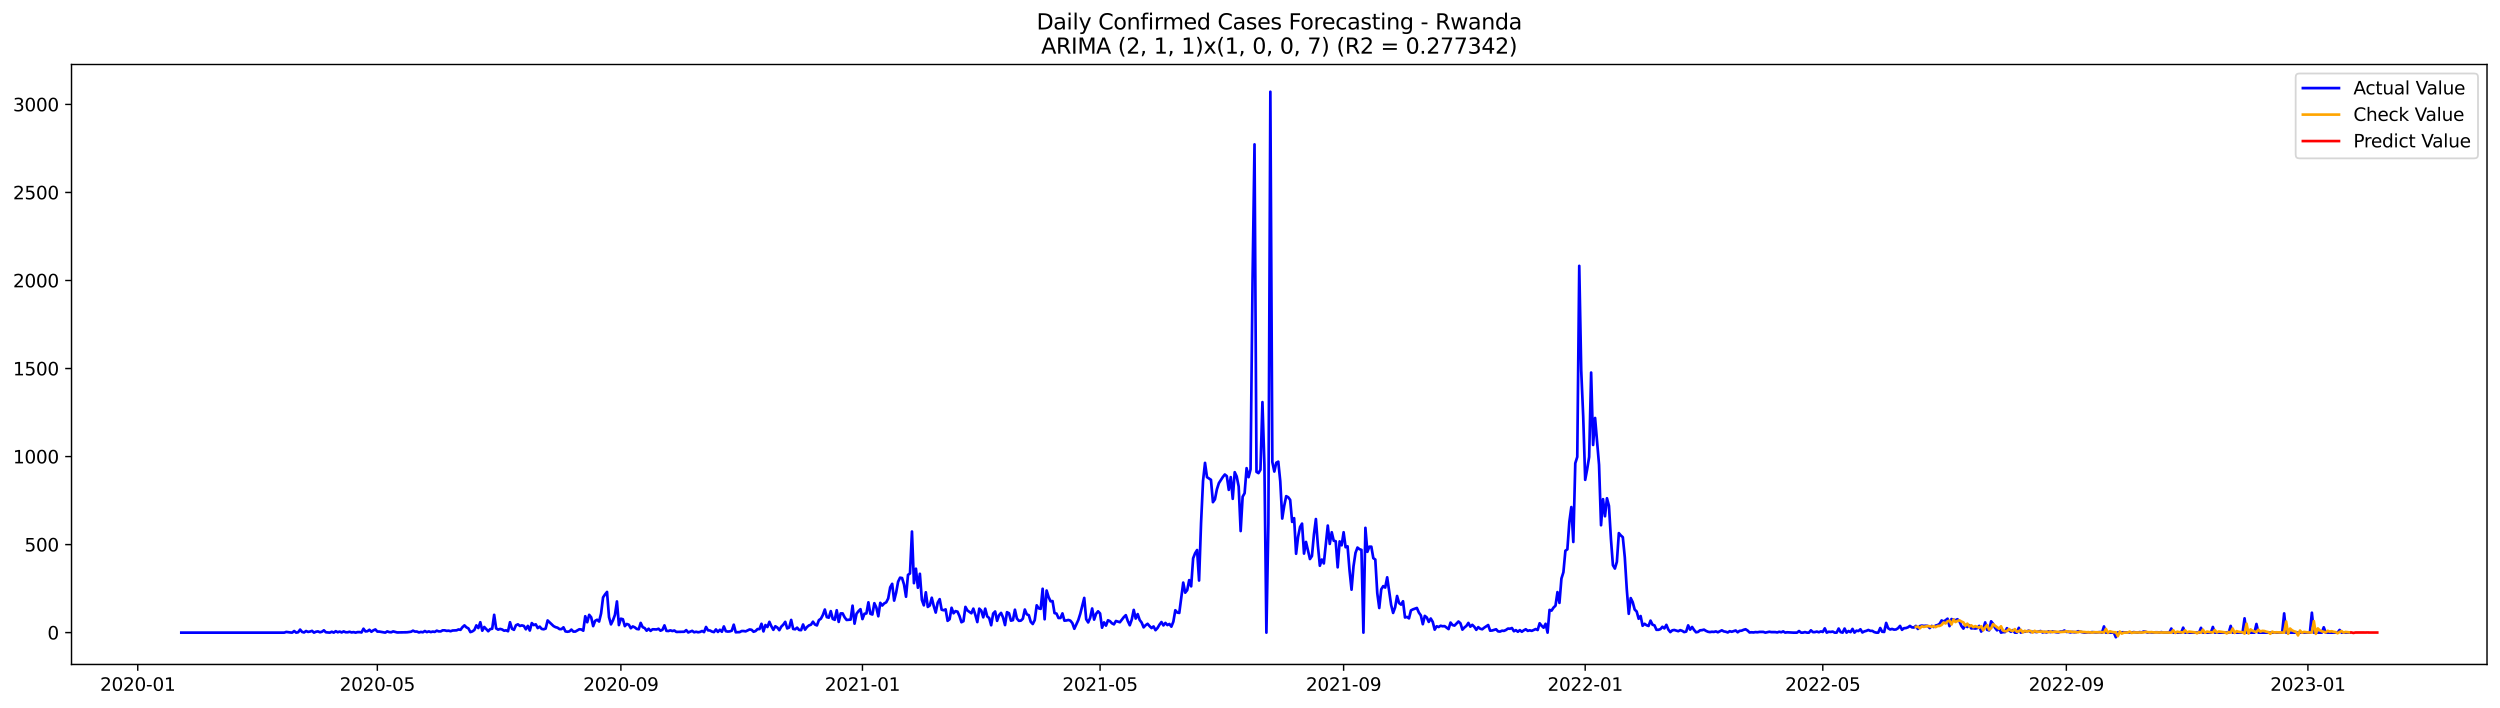 <?xml version="1.0" encoding="utf-8" standalone="no"?>
<!DOCTYPE svg PUBLIC "-//W3C//DTD SVG 1.1//EN"
  "http://www.w3.org/Graphics/SVG/1.1/DTD/svg11.dtd">
<svg xmlns:xlink="http://www.w3.org/1999/xlink" width="1386.05pt" height="392.274pt" viewBox="0 0 1386.05 392.274" xmlns="http://www.w3.org/2000/svg" version="1.1">
 <defs>
  <style type="text/css">*{stroke-linejoin: round; stroke-linecap: butt}</style>
 </defs>
 <g id="figure_1">
  <g id="patch_1">
   <path d="M 0 392.274 
L 1386.05 392.274 
L 1386.05 0 
L 0 0 
z
" style="fill: #ffffff"/>
  </g>
  <g id="axes_1">
   <g id="patch_2">
    <path d="M 39.65 368.396 
L 1378.85 368.396 
L 1378.85 35.755 
L 39.65 35.755 
z
" style="fill: #ffffff"/>
   </g>
   <g id="matplotlib.axis_1">
    <g id="xtick_1">
     <g id="line2d_1">
      <defs>
       <path id="m4ec11575c4" d="M 0 0 
L 0 3.5 
" style="stroke: #000000; stroke-width: 0.8"/>
      </defs>
      <g>
       <use xlink:href="#m4ec11575c4" x="76.371" y="368.396" style="stroke: #000000; stroke-width: 0.8"/>
      </g>
     </g>
     <g id="text_1">
      <!-- 2020-01 -->
      <g transform="translate(55.48 382.994)scale(0.1 -0.1)">
       <defs>
        <path id="DejaVuSans-32" d="M 1228 531 
L 3431 531 
L 3431 0 
L 469 0 
L 469 531 
Q 828 903 1448 1529 
Q 2069 2156 2228 2338 
Q 2531 2678 2651 2914 
Q 2772 3150 2772 3378 
Q 2772 3750 2511 3984 
Q 2250 4219 1831 4219 
Q 1534 4219 1204 4116 
Q 875 4013 500 3803 
L 500 4441 
Q 881 4594 1212 4672 
Q 1544 4750 1819 4750 
Q 2544 4750 2975 4387 
Q 3406 4025 3406 3419 
Q 3406 3131 3298 2873 
Q 3191 2616 2906 2266 
Q 2828 2175 2409 1742 
Q 1991 1309 1228 531 
z
" transform="scale(0.016)"/>
        <path id="DejaVuSans-30" d="M 2034 4250 
Q 1547 4250 1301 3770 
Q 1056 3291 1056 2328 
Q 1056 1369 1301 889 
Q 1547 409 2034 409 
Q 2525 409 2770 889 
Q 3016 1369 3016 2328 
Q 3016 3291 2770 3770 
Q 2525 4250 2034 4250 
z
M 2034 4750 
Q 2819 4750 3233 4129 
Q 3647 3509 3647 2328 
Q 3647 1150 3233 529 
Q 2819 -91 2034 -91 
Q 1250 -91 836 529 
Q 422 1150 422 2328 
Q 422 3509 836 4129 
Q 1250 4750 2034 4750 
z
" transform="scale(0.016)"/>
        <path id="DejaVuSans-2d" d="M 313 2009 
L 1997 2009 
L 1997 1497 
L 313 1497 
L 313 2009 
z
" transform="scale(0.016)"/>
        <path id="DejaVuSans-31" d="M 794 531 
L 1825 531 
L 1825 4091 
L 703 3866 
L 703 4441 
L 1819 4666 
L 2450 4666 
L 2450 531 
L 3481 531 
L 3481 0 
L 794 0 
L 794 531 
z
" transform="scale(0.016)"/>
       </defs>
       <use xlink:href="#DejaVuSans-32"/>
       <use xlink:href="#DejaVuSans-30" x="63.623"/>
       <use xlink:href="#DejaVuSans-32" x="127.246"/>
       <use xlink:href="#DejaVuSans-30" x="190.869"/>
       <use xlink:href="#DejaVuSans-2d" x="254.492"/>
       <use xlink:href="#DejaVuSans-30" x="290.576"/>
       <use xlink:href="#DejaVuSans-31" x="354.199"/>
      </g>
     </g>
    </g>
    <g id="xtick_2">
     <g id="line2d_2">
      <g>
       <use xlink:href="#m4ec11575c4" x="209.204" y="368.396" style="stroke: #000000; stroke-width: 0.8"/>
      </g>
     </g>
     <g id="text_2">
      <!-- 2020-05 -->
      <g transform="translate(188.313 382.994)scale(0.1 -0.1)">
       <defs>
        <path id="DejaVuSans-35" d="M 691 4666 
L 3169 4666 
L 3169 4134 
L 1269 4134 
L 1269 2991 
Q 1406 3038 1543 3061 
Q 1681 3084 1819 3084 
Q 2600 3084 3056 2656 
Q 3513 2228 3513 1497 
Q 3513 744 3044 326 
Q 2575 -91 1722 -91 
Q 1428 -91 1123 -41 
Q 819 9 494 109 
L 494 744 
Q 775 591 1075 516 
Q 1375 441 1709 441 
Q 2250 441 2565 725 
Q 2881 1009 2881 1497 
Q 2881 1984 2565 2268 
Q 2250 2553 1709 2553 
Q 1456 2553 1204 2497 
Q 953 2441 691 2322 
L 691 4666 
z
" transform="scale(0.016)"/>
       </defs>
       <use xlink:href="#DejaVuSans-32"/>
       <use xlink:href="#DejaVuSans-30" x="63.623"/>
       <use xlink:href="#DejaVuSans-32" x="127.246"/>
       <use xlink:href="#DejaVuSans-30" x="190.869"/>
       <use xlink:href="#DejaVuSans-2d" x="254.492"/>
       <use xlink:href="#DejaVuSans-30" x="290.576"/>
       <use xlink:href="#DejaVuSans-35" x="354.199"/>
      </g>
     </g>
    </g>
    <g id="xtick_3">
     <g id="line2d_3">
      <g>
       <use xlink:href="#m4ec11575c4" x="344.233" y="368.396" style="stroke: #000000; stroke-width: 0.8"/>
      </g>
     </g>
     <g id="text_3">
      <!-- 2020-09 -->
      <g transform="translate(323.342 382.994)scale(0.1 -0.1)">
       <defs>
        <path id="DejaVuSans-39" d="M 703 97 
L 703 672 
Q 941 559 1184 500 
Q 1428 441 1663 441 
Q 2288 441 2617 861 
Q 2947 1281 2994 2138 
Q 2813 1869 2534 1725 
Q 2256 1581 1919 1581 
Q 1219 1581 811 2004 
Q 403 2428 403 3163 
Q 403 3881 828 4315 
Q 1253 4750 1959 4750 
Q 2769 4750 3195 4129 
Q 3622 3509 3622 2328 
Q 3622 1225 3098 567 
Q 2575 -91 1691 -91 
Q 1453 -91 1209 -44 
Q 966 3 703 97 
z
M 1959 2075 
Q 2384 2075 2632 2365 
Q 2881 2656 2881 3163 
Q 2881 3666 2632 3958 
Q 2384 4250 1959 4250 
Q 1534 4250 1286 3958 
Q 1038 3666 1038 3163 
Q 1038 2656 1286 2365 
Q 1534 2075 1959 2075 
z
" transform="scale(0.016)"/>
       </defs>
       <use xlink:href="#DejaVuSans-32"/>
       <use xlink:href="#DejaVuSans-30" x="63.623"/>
       <use xlink:href="#DejaVuSans-32" x="127.246"/>
       <use xlink:href="#DejaVuSans-30" x="190.869"/>
       <use xlink:href="#DejaVuSans-2d" x="254.492"/>
       <use xlink:href="#DejaVuSans-30" x="290.576"/>
       <use xlink:href="#DejaVuSans-39" x="354.199"/>
      </g>
     </g>
    </g>
    <g id="xtick_4">
     <g id="line2d_4">
      <g>
       <use xlink:href="#m4ec11575c4" x="478.164" y="368.396" style="stroke: #000000; stroke-width: 0.8"/>
      </g>
     </g>
     <g id="text_4">
      <!-- 2021-01 -->
      <g transform="translate(457.273 382.994)scale(0.1 -0.1)">
       <use xlink:href="#DejaVuSans-32"/>
       <use xlink:href="#DejaVuSans-30" x="63.623"/>
       <use xlink:href="#DejaVuSans-32" x="127.246"/>
       <use xlink:href="#DejaVuSans-31" x="190.869"/>
       <use xlink:href="#DejaVuSans-2d" x="254.492"/>
       <use xlink:href="#DejaVuSans-30" x="290.576"/>
       <use xlink:href="#DejaVuSans-31" x="354.199"/>
      </g>
     </g>
    </g>
    <g id="xtick_5">
     <g id="line2d_5">
      <g>
       <use xlink:href="#m4ec11575c4" x="609.9" y="368.396" style="stroke: #000000; stroke-width: 0.8"/>
      </g>
     </g>
     <g id="text_5">
      <!-- 2021-05 -->
      <g transform="translate(589.008 382.994)scale(0.1 -0.1)">
       <use xlink:href="#DejaVuSans-32"/>
       <use xlink:href="#DejaVuSans-30" x="63.623"/>
       <use xlink:href="#DejaVuSans-32" x="127.246"/>
       <use xlink:href="#DejaVuSans-31" x="190.869"/>
       <use xlink:href="#DejaVuSans-2d" x="254.492"/>
       <use xlink:href="#DejaVuSans-30" x="290.576"/>
       <use xlink:href="#DejaVuSans-35" x="354.199"/>
      </g>
     </g>
    </g>
    <g id="xtick_6">
     <g id="line2d_6">
      <g>
       <use xlink:href="#m4ec11575c4" x="744.928" y="368.396" style="stroke: #000000; stroke-width: 0.8"/>
      </g>
     </g>
     <g id="text_6">
      <!-- 2021-09 -->
      <g transform="translate(724.037 382.994)scale(0.1 -0.1)">
       <use xlink:href="#DejaVuSans-32"/>
       <use xlink:href="#DejaVuSans-30" x="63.623"/>
       <use xlink:href="#DejaVuSans-32" x="127.246"/>
       <use xlink:href="#DejaVuSans-31" x="190.869"/>
       <use xlink:href="#DejaVuSans-2d" x="254.492"/>
       <use xlink:href="#DejaVuSans-30" x="290.576"/>
       <use xlink:href="#DejaVuSans-39" x="354.199"/>
      </g>
     </g>
    </g>
    <g id="xtick_7">
     <g id="line2d_7">
      <g>
       <use xlink:href="#m4ec11575c4" x="878.859" y="368.396" style="stroke: #000000; stroke-width: 0.8"/>
      </g>
     </g>
     <g id="text_7">
      <!-- 2022-01 -->
      <g transform="translate(857.968 382.994)scale(0.1 -0.1)">
       <use xlink:href="#DejaVuSans-32"/>
       <use xlink:href="#DejaVuSans-30" x="63.623"/>
       <use xlink:href="#DejaVuSans-32" x="127.246"/>
       <use xlink:href="#DejaVuSans-32" x="190.869"/>
       <use xlink:href="#DejaVuSans-2d" x="254.492"/>
       <use xlink:href="#DejaVuSans-30" x="290.576"/>
       <use xlink:href="#DejaVuSans-31" x="354.199"/>
      </g>
     </g>
    </g>
    <g id="xtick_8">
     <g id="line2d_8">
      <g>
       <use xlink:href="#m4ec11575c4" x="1010.595" y="368.396" style="stroke: #000000; stroke-width: 0.8"/>
      </g>
     </g>
     <g id="text_8">
      <!-- 2022-05 -->
      <g transform="translate(989.703 382.994)scale(0.1 -0.1)">
       <use xlink:href="#DejaVuSans-32"/>
       <use xlink:href="#DejaVuSans-30" x="63.623"/>
       <use xlink:href="#DejaVuSans-32" x="127.246"/>
       <use xlink:href="#DejaVuSans-32" x="190.869"/>
       <use xlink:href="#DejaVuSans-2d" x="254.492"/>
       <use xlink:href="#DejaVuSans-30" x="290.576"/>
       <use xlink:href="#DejaVuSans-35" x="354.199"/>
      </g>
     </g>
    </g>
    <g id="xtick_9">
     <g id="line2d_9">
      <g>
       <use xlink:href="#m4ec11575c4" x="1145.623" y="368.396" style="stroke: #000000; stroke-width: 0.8"/>
      </g>
     </g>
     <g id="text_9">
      <!-- 2022-09 -->
      <g transform="translate(1124.732 382.994)scale(0.1 -0.1)">
       <use xlink:href="#DejaVuSans-32"/>
       <use xlink:href="#DejaVuSans-30" x="63.623"/>
       <use xlink:href="#DejaVuSans-32" x="127.246"/>
       <use xlink:href="#DejaVuSans-32" x="190.869"/>
       <use xlink:href="#DejaVuSans-2d" x="254.492"/>
       <use xlink:href="#DejaVuSans-30" x="290.576"/>
       <use xlink:href="#DejaVuSans-39" x="354.199"/>
      </g>
     </g>
    </g>
    <g id="xtick_10">
     <g id="line2d_10">
      <g>
       <use xlink:href="#m4ec11575c4" x="1279.554" y="368.396" style="stroke: #000000; stroke-width: 0.8"/>
      </g>
     </g>
     <g id="text_10">
      <!-- 2023-01 -->
      <g transform="translate(1258.663 382.994)scale(0.1 -0.1)">
       <defs>
        <path id="DejaVuSans-33" d="M 2597 2516 
Q 3050 2419 3304 2112 
Q 3559 1806 3559 1356 
Q 3559 666 3084 287 
Q 2609 -91 1734 -91 
Q 1441 -91 1130 -33 
Q 819 25 488 141 
L 488 750 
Q 750 597 1062 519 
Q 1375 441 1716 441 
Q 2309 441 2620 675 
Q 2931 909 2931 1356 
Q 2931 1769 2642 2001 
Q 2353 2234 1838 2234 
L 1294 2234 
L 1294 2753 
L 1863 2753 
Q 2328 2753 2575 2939 
Q 2822 3125 2822 3475 
Q 2822 3834 2567 4026 
Q 2313 4219 1838 4219 
Q 1578 4219 1281 4162 
Q 984 4106 628 3988 
L 628 4550 
Q 988 4650 1302 4700 
Q 1616 4750 1894 4750 
Q 2613 4750 3031 4423 
Q 3450 4097 3450 3541 
Q 3450 3153 3228 2886 
Q 3006 2619 2597 2516 
z
" transform="scale(0.016)"/>
       </defs>
       <use xlink:href="#DejaVuSans-32"/>
       <use xlink:href="#DejaVuSans-30" x="63.623"/>
       <use xlink:href="#DejaVuSans-32" x="127.246"/>
       <use xlink:href="#DejaVuSans-33" x="190.869"/>
       <use xlink:href="#DejaVuSans-2d" x="254.492"/>
       <use xlink:href="#DejaVuSans-30" x="290.576"/>
       <use xlink:href="#DejaVuSans-31" x="354.199"/>
      </g>
     </g>
    </g>
   </g>
   <g id="matplotlib.axis_2">
    <g id="ytick_1">
     <g id="line2d_11">
      <defs>
       <path id="m6b714b8987" d="M 0 0 
L -3.5 0 
" style="stroke: #000000; stroke-width: 0.8"/>
      </defs>
      <g>
       <use xlink:href="#m6b714b8987" x="39.65" y="350.738" style="stroke: #000000; stroke-width: 0.8"/>
      </g>
     </g>
     <g id="text_11">
      <!-- 0 -->
      <g transform="translate(26.288 354.537)scale(0.1 -0.1)">
       <use xlink:href="#DejaVuSans-30"/>
      </g>
     </g>
    </g>
    <g id="ytick_2">
     <g id="line2d_12">
      <g>
       <use xlink:href="#m6b714b8987" x="39.65" y="301.932" style="stroke: #000000; stroke-width: 0.8"/>
      </g>
     </g>
     <g id="text_12">
      <!-- 500 -->
      <g transform="translate(13.562 305.731)scale(0.1 -0.1)">
       <use xlink:href="#DejaVuSans-35"/>
       <use xlink:href="#DejaVuSans-30" x="63.623"/>
       <use xlink:href="#DejaVuSans-30" x="127.246"/>
      </g>
     </g>
    </g>
    <g id="ytick_3">
     <g id="line2d_13">
      <g>
       <use xlink:href="#m6b714b8987" x="39.65" y="253.126" style="stroke: #000000; stroke-width: 0.8"/>
      </g>
     </g>
     <g id="text_13">
      <!-- 1000 -->
      <g transform="translate(7.2 256.925)scale(0.1 -0.1)">
       <use xlink:href="#DejaVuSans-31"/>
       <use xlink:href="#DejaVuSans-30" x="63.623"/>
       <use xlink:href="#DejaVuSans-30" x="127.246"/>
       <use xlink:href="#DejaVuSans-30" x="190.869"/>
      </g>
     </g>
    </g>
    <g id="ytick_4">
     <g id="line2d_14">
      <g>
       <use xlink:href="#m6b714b8987" x="39.65" y="204.321" style="stroke: #000000; stroke-width: 0.8"/>
      </g>
     </g>
     <g id="text_14">
      <!-- 1500 -->
      <g transform="translate(7.2 208.12)scale(0.1 -0.1)">
       <use xlink:href="#DejaVuSans-31"/>
       <use xlink:href="#DejaVuSans-35" x="63.623"/>
       <use xlink:href="#DejaVuSans-30" x="127.246"/>
       <use xlink:href="#DejaVuSans-30" x="190.869"/>
      </g>
     </g>
    </g>
    <g id="ytick_5">
     <g id="line2d_15">
      <g>
       <use xlink:href="#m6b714b8987" x="39.65" y="155.515" style="stroke: #000000; stroke-width: 0.8"/>
      </g>
     </g>
     <g id="text_15">
      <!-- 2000 -->
      <g transform="translate(7.2 159.314)scale(0.1 -0.1)">
       <use xlink:href="#DejaVuSans-32"/>
       <use xlink:href="#DejaVuSans-30" x="63.623"/>
       <use xlink:href="#DejaVuSans-30" x="127.246"/>
       <use xlink:href="#DejaVuSans-30" x="190.869"/>
      </g>
     </g>
    </g>
    <g id="ytick_6">
     <g id="line2d_16">
      <g>
       <use xlink:href="#m6b714b8987" x="39.65" y="106.709" style="stroke: #000000; stroke-width: 0.8"/>
      </g>
     </g>
     <g id="text_16">
      <!-- 2500 -->
      <g transform="translate(7.2 110.508)scale(0.1 -0.1)">
       <use xlink:href="#DejaVuSans-32"/>
       <use xlink:href="#DejaVuSans-35" x="63.623"/>
       <use xlink:href="#DejaVuSans-30" x="127.246"/>
       <use xlink:href="#DejaVuSans-30" x="190.869"/>
      </g>
     </g>
    </g>
    <g id="ytick_7">
     <g id="line2d_17">
      <g>
       <use xlink:href="#m6b714b8987" x="39.65" y="57.904" style="stroke: #000000; stroke-width: 0.8"/>
      </g>
     </g>
     <g id="text_17">
      <!-- 3000 -->
      <g transform="translate(7.2 61.703)scale(0.1 -0.1)">
       <use xlink:href="#DejaVuSans-33"/>
       <use xlink:href="#DejaVuSans-30" x="63.623"/>
       <use xlink:href="#DejaVuSans-30" x="127.246"/>
       <use xlink:href="#DejaVuSans-30" x="190.869"/>
      </g>
     </g>
    </g>
   </g>
   <g id="line2d_18">
    <path d="M 100.523 350.738 
L 157.608 350.738 
L 158.706 350.347 
L 160.901 350.64 
L 161.999 350.738 
L 163.097 349.859 
L 164.195 350.738 
L 165.293 350.542 
L 166.39 349.078 
L 167.488 350.347 
L 168.586 350.64 
L 169.684 349.859 
L 170.782 350.347 
L 171.879 350.152 
L 172.977 349.761 
L 174.075 350.738 
L 175.173 350.25 
L 176.271 350.054 
L 177.368 350.542 
L 178.466 350.25 
L 179.564 349.469 
L 180.662 350.542 
L 182.857 350.738 
L 183.955 350.25 
L 185.053 350.738 
L 186.151 349.957 
L 187.249 350.542 
L 188.346 350.152 
L 189.444 350.64 
L 190.542 350.054 
L 191.64 350.542 
L 192.737 350.542 
L 193.835 350.25 
L 194.933 350.64 
L 196.031 350.445 
L 197.129 350.738 
L 198.226 350.445 
L 199.324 350.445 
L 200.422 350.64 
L 201.52 348.59 
L 202.618 350.054 
L 203.715 349.957 
L 204.813 349.176 
L 205.911 350.25 
L 207.009 349.469 
L 208.107 348.981 
L 209.204 350.152 
L 210.302 350.152 
L 213.596 350.738 
L 214.693 350.054 
L 215.791 350.445 
L 216.889 350.542 
L 217.987 350.054 
L 220.182 350.64 
L 225.671 350.542 
L 227.867 350.25 
L 228.965 349.664 
L 230.063 350.152 
L 231.16 350.152 
L 232.258 350.64 
L 233.356 350.347 
L 234.454 350.542 
L 235.552 349.859 
L 236.649 350.445 
L 237.747 350.054 
L 238.845 350.445 
L 239.943 350.152 
L 241.04 350.347 
L 242.138 349.664 
L 243.236 350.054 
L 244.334 350.054 
L 245.432 349.469 
L 246.529 349.469 
L 247.627 349.761 
L 248.725 349.664 
L 249.823 349.957 
L 250.921 349.566 
L 253.116 349.469 
L 254.214 348.981 
L 255.312 349.176 
L 256.41 347.712 
L 257.507 346.736 
L 258.605 347.809 
L 259.703 348.395 
L 260.801 350.445 
L 261.899 350.054 
L 262.996 349.273 
L 264.094 346.736 
L 265.192 348.2 
L 266.29 344.979 
L 267.388 349.664 
L 268.485 347.614 
L 270.681 349.957 
L 271.779 348.785 
L 272.877 348.59 
L 273.974 340.879 
L 275.072 348.395 
L 276.17 349.078 
L 277.268 348.688 
L 278.366 348.981 
L 279.463 349.664 
L 280.561 349.469 
L 281.659 349.957 
L 282.757 344.979 
L 283.854 348.59 
L 284.952 349.176 
L 286.05 346.638 
L 287.148 346.15 
L 288.246 347.028 
L 289.343 346.736 
L 290.441 347.028 
L 291.539 348.883 
L 292.637 347.028 
L 293.735 349.566 
L 294.832 345.467 
L 295.93 346.54 
L 297.028 346.15 
L 298.126 348.2 
L 299.224 347.419 
L 300.321 348.688 
L 301.419 348.883 
L 302.517 348.493 
L 303.615 344.002 
L 306.908 347.126 
L 308.006 347.712 
L 309.104 348.004 
L 310.202 348.785 
L 311.299 348.785 
L 312.397 347.809 
L 313.495 350.054 
L 314.593 350.25 
L 315.691 350.054 
L 316.788 349.078 
L 317.886 350.152 
L 318.984 350.152 
L 321.18 348.883 
L 322.277 348.981 
L 323.375 349.664 
L 324.473 341.66 
L 325.571 344.979 
L 326.668 340.879 
L 327.766 342.245 
L 328.864 347.126 
L 329.962 344.198 
L 331.06 343.612 
L 332.157 344.588 
L 333.255 340.098 
L 334.353 331.215 
L 335.451 329.556 
L 336.549 328.189 
L 337.646 342.148 
L 338.744 346.15 
L 339.842 343.905 
L 340.94 340.879 
L 342.038 333.46 
L 343.135 346.54 
L 344.233 343.026 
L 345.331 343.319 
L 346.429 347.126 
L 347.527 345.955 
L 348.624 346.345 
L 349.722 348.297 
L 350.82 347.321 
L 351.918 347.809 
L 353.016 348.688 
L 354.113 348.883 
L 355.211 345.369 
L 356.309 347.712 
L 357.407 348.2 
L 358.505 349.664 
L 359.602 348.59 
L 360.7 349.761 
L 361.798 348.883 
L 363.994 348.981 
L 365.091 348.59 
L 366.189 349.664 
L 367.287 349.176 
L 368.385 346.736 
L 369.482 349.761 
L 370.58 349.859 
L 371.678 349.469 
L 372.776 349.859 
L 373.874 349.566 
L 374.971 350.347 
L 379.363 350.25 
L 380.46 349.371 
L 381.558 350.64 
L 383.754 349.761 
L 384.852 350.542 
L 385.949 350.25 
L 387.047 350.542 
L 388.145 350.347 
L 389.243 349.859 
L 390.341 350.445 
L 391.438 347.614 
L 392.536 349.469 
L 393.634 349.566 
L 394.732 350.152 
L 395.83 350.445 
L 396.927 348.981 
L 398.025 350.347 
L 399.123 349.176 
L 400.221 350.25 
L 401.319 347.321 
L 402.416 349.957 
L 403.514 350.152 
L 404.612 350.054 
L 405.71 349.664 
L 406.808 346.345 
L 407.905 350.542 
L 410.101 350.445 
L 411.199 349.859 
L 412.296 349.859 
L 413.394 350.054 
L 415.59 348.981 
L 416.688 349.176 
L 417.785 350.25 
L 418.883 349.859 
L 419.981 348.785 
L 421.079 348.785 
L 422.177 345.857 
L 423.274 350.054 
L 424.372 346.54 
L 425.47 347.614 
L 426.568 344.783 
L 427.666 347.224 
L 428.763 349.176 
L 429.861 347.224 
L 430.959 347.907 
L 432.057 349.371 
L 433.155 347.419 
L 434.252 346.345 
L 435.35 344.783 
L 436.448 348.395 
L 437.546 347.907 
L 438.644 343.71 
L 439.741 348.688 
L 440.839 348.883 
L 441.937 348.004 
L 443.035 349.273 
L 444.133 349.371 
L 445.23 346.247 
L 446.328 349.078 
L 447.426 347.614 
L 448.524 346.736 
L 449.622 346.345 
L 450.719 344.686 
L 451.817 346.247 
L 452.915 346.736 
L 454.013 343.807 
L 455.11 343.026 
L 456.208 340.976 
L 457.306 337.951 
L 458.404 342.148 
L 459.502 342.441 
L 460.599 338.829 
L 461.697 343.124 
L 462.795 343.612 
L 463.893 338.341 
L 464.991 344.783 
L 466.088 340.098 
L 467.186 340.098 
L 468.284 342.245 
L 469.382 343.71 
L 471.577 343.514 
L 472.675 335.803 
L 473.773 345.759 
L 474.871 340.293 
L 475.969 338.829 
L 477.066 337.755 
L 478.164 343.222 
L 479.262 340.293 
L 480.36 340.098 
L 481.458 333.948 
L 482.555 340.293 
L 483.653 340.684 
L 484.751 334.437 
L 485.849 336.779 
L 486.947 341.66 
L 488.044 334.241 
L 489.142 335.705 
L 490.24 334.534 
L 491.338 333.948 
L 492.436 331.801 
L 493.533 325.651 
L 494.631 323.699 
L 495.729 332.972 
L 496.827 328.58 
L 497.924 322.528 
L 499.022 320.283 
L 500.12 320.478 
L 501.218 324.09 
L 502.316 330.825 
L 503.413 318.721 
L 504.511 317.94 
L 505.609 294.709 
L 506.707 323.309 
L 507.805 315.305 
L 508.902 325.847 
L 510 318.135 
L 511.098 332.582 
L 512.196 335.608 
L 513.294 328.385 
L 514.391 336.486 
L 515.489 335.705 
L 516.587 331.411 
L 517.685 335.998 
L 518.783 339.61 
L 519.88 334.144 
L 520.978 332.191 
L 522.076 338.048 
L 523.174 338.341 
L 524.272 337.853 
L 525.369 344.198 
L 526.467 343.319 
L 527.565 336.974 
L 528.663 340 
L 529.761 338.829 
L 530.858 339.122 
L 531.956 341.562 
L 533.054 344.979 
L 534.152 344.393 
L 535.25 336.486 
L 536.347 338.439 
L 538.543 340 
L 539.641 337.462 
L 540.738 340.879 
L 541.836 344.881 
L 542.934 337.462 
L 544.032 338.536 
L 545.13 342.245 
L 546.227 337.462 
L 547.325 341.757 
L 548.423 342.636 
L 549.521 346.638 
L 550.619 340.196 
L 551.716 339.024 
L 552.814 344.198 
L 553.912 341.074 
L 555.01 339.805 
L 556.108 342.343 
L 557.205 346.54 
L 558.303 339.415 
L 559.401 340 
L 560.499 344.1 
L 561.597 343.807 
L 562.694 338.048 
L 563.792 342.929 
L 564.89 344.198 
L 565.988 344.1 
L 567.086 343.026 
L 568.183 337.951 
L 569.281 340.586 
L 570.379 341.074 
L 571.477 344.783 
L 572.575 345.955 
L 573.672 343.807 
L 574.77 335.608 
L 575.868 337.267 
L 576.966 337.56 
L 578.064 326.432 
L 579.161 343.319 
L 580.259 327.408 
L 581.357 331.02 
L 582.455 333.363 
L 583.552 333.265 
L 584.65 339.903 
L 585.748 340.196 
L 586.846 342.636 
L 587.944 342.636 
L 589.041 340.098 
L 590.139 344.1 
L 591.237 344.002 
L 592.335 343.71 
L 593.433 344.1 
L 594.53 345.467 
L 595.628 348.59 
L 597.824 343.807 
L 598.922 340.293 
L 601.117 331.508 
L 602.215 343.319 
L 603.313 345.076 
L 604.411 342.538 
L 605.508 337.365 
L 606.606 343.514 
L 607.704 340.293 
L 608.802 338.927 
L 609.9 340.098 
L 610.997 348.004 
L 612.095 345.076 
L 613.193 346.833 
L 614.291 343.905 
L 615.389 344.393 
L 616.486 345.564 
L 617.584 346.15 
L 618.682 344.295 
L 620.878 344.979 
L 623.073 342.148 
L 624.171 341.074 
L 625.269 344.295 
L 626.366 346.638 
L 627.464 343.514 
L 628.562 338.146 
L 629.66 342.929 
L 630.758 340.488 
L 631.855 343.71 
L 632.953 345.174 
L 634.051 347.809 
L 635.149 346.638 
L 636.247 345.857 
L 637.344 347.126 
L 638.442 348.2 
L 639.54 347.321 
L 640.638 349.371 
L 641.736 348.2 
L 642.833 346.345 
L 643.931 344.881 
L 645.029 346.736 
L 646.127 345.369 
L 647.225 346.54 
L 648.322 345.955 
L 649.42 347.419 
L 650.518 344.686 
L 651.616 338.341 
L 652.714 339.61 
L 653.811 339.805 
L 656.007 323.016 
L 657.105 328.58 
L 658.203 327.213 
L 659.3 321.649 
L 660.398 325.066 
L 661.496 309.546 
L 662.594 306.715 
L 663.692 304.958 
L 664.789 321.845 
L 665.887 290.023 
L 666.985 266.694 
L 668.083 256.64 
L 669.18 264.547 
L 671.376 266.011 
L 672.474 278.408 
L 673.572 276.846 
L 674.669 271.282 
L 675.767 267.866 
L 677.963 264.449 
L 679.061 263.083 
L 680.158 263.961 
L 681.256 271.575 
L 682.354 264.547 
L 683.452 276.553 
L 684.55 261.814 
L 685.647 264.156 
L 686.745 269.72 
L 687.843 294.416 
L 688.941 275.382 
L 690.039 273.429 
L 691.136 259.569 
L 692.234 264.547 
L 693.332 260.252 
L 694.43 155.808 
L 695.528 80.061 
L 696.625 261.618 
L 697.723 262.302 
L 698.821 260.447 
L 699.919 222.964 
L 701.017 257.714 
L 702.114 350.738 
L 703.212 290.414 
L 704.31 50.876 
L 705.408 256.152 
L 706.506 261.423 
L 707.603 256.543 
L 708.701 255.957 
L 709.799 266.792 
L 710.897 287.485 
L 711.994 280.457 
L 713.092 275.089 
L 714.19 275.674 
L 715.288 277.139 
L 716.386 289.34 
L 717.483 287.29 
L 718.581 307.008 
L 719.679 297.637 
L 720.777 292.171 
L 721.875 290.316 
L 722.972 306.91 
L 724.07 300.468 
L 726.266 309.936 
L 727.364 308.277 
L 728.461 296.368 
L 729.559 287.778 
L 730.657 302.322 
L 731.755 313.645 
L 732.853 310.229 
L 733.95 312.376 
L 736.146 291.39 
L 737.244 301.541 
L 738.342 295.099 
L 739.439 299.784 
L 740.537 300.077 
L 741.635 314.524 
L 742.733 300.175 
L 743.831 302.322 
L 744.928 295.099 
L 746.026 303.396 
L 747.124 302.908 
L 748.222 316.378 
L 749.32 326.92 
L 750.417 313.938 
L 751.515 306.52 
L 752.613 303.591 
L 753.711 304.47 
L 754.808 304.86 
L 755.906 350.738 
L 757.004 292.659 
L 758.102 305.934 
L 759.2 303.103 
L 760.297 303.103 
L 761.395 309.448 
L 762.493 310.229 
L 763.591 328.873 
L 764.689 337.072 
L 765.786 326.725 
L 766.884 324.968 
L 767.982 325.749 
L 769.08 320.088 
L 771.275 335.413 
L 772.373 339.805 
L 773.471 336.779 
L 774.569 330.434 
L 775.667 334.339 
L 776.764 335.217 
L 777.862 333.363 
L 778.96 342.343 
L 780.058 342.05 
L 781.156 342.831 
L 782.253 338.439 
L 783.351 337.853 
L 785.547 337.072 
L 786.645 339.61 
L 787.742 341.172 
L 788.84 346.052 
L 789.938 341.465 
L 791.036 342.343 
L 792.134 344.783 
L 793.231 342.929 
L 794.329 344.783 
L 795.427 349.078 
L 796.525 347.224 
L 797.622 347.614 
L 798.72 346.931 
L 799.818 347.224 
L 800.916 347.126 
L 803.111 348.785 
L 804.209 345.174 
L 805.307 346.54 
L 806.405 346.833 
L 808.6 344.588 
L 809.698 345.564 
L 810.796 349.078 
L 811.894 347.907 
L 812.992 347.028 
L 814.089 345.369 
L 815.187 347.419 
L 816.285 346.443 
L 817.383 347.516 
L 818.481 349.176 
L 819.578 347.712 
L 820.676 348.59 
L 821.774 348.883 
L 822.872 348.004 
L 825.067 346.54 
L 826.165 349.664 
L 827.263 349.566 
L 829.459 348.883 
L 830.556 350.054 
L 831.654 350.152 
L 832.752 349.664 
L 833.85 349.761 
L 834.948 349.273 
L 836.045 348.493 
L 837.143 348.59 
L 838.241 348.2 
L 839.339 349.957 
L 840.436 349.371 
L 841.534 350.25 
L 842.632 349.371 
L 843.73 350.25 
L 844.828 349.469 
L 845.925 348.883 
L 847.023 349.761 
L 848.121 349.469 
L 849.219 349.761 
L 851.414 348.785 
L 852.512 349.273 
L 853.61 345.564 
L 854.708 346.931 
L 855.806 348.004 
L 856.903 345.857 
L 858.001 350.738 
L 859.099 338.146 
L 860.197 338.536 
L 861.295 336.877 
L 862.392 335.803 
L 863.49 328.287 
L 864.588 334.241 
L 865.686 320.771 
L 866.784 317.257 
L 867.881 305.348 
L 868.979 304.567 
L 870.077 289.34 
L 871.175 281.141 
L 872.273 300.468 
L 873.37 256.835 
L 874.468 253.321 
L 875.566 147.413 
L 876.664 205.492 
L 877.762 230.871 
L 878.859 266.011 
L 879.957 260.154 
L 881.055 253.321 
L 882.153 206.566 
L 883.25 246.684 
L 884.348 231.749 
L 886.544 257.714 
L 887.642 291.195 
L 888.739 276.748 
L 889.837 286.216 
L 890.935 276.26 
L 892.033 280.457 
L 893.131 298.711 
L 894.228 313.352 
L 895.326 315.207 
L 896.424 311.498 
L 897.522 295.587 
L 898.62 296.856 
L 899.717 297.832 
L 900.815 308.96 
L 901.913 326.628 
L 903.011 340.293 
L 904.109 331.606 
L 905.206 333.851 
L 906.304 337.951 
L 907.402 339.024 
L 908.5 343.026 
L 909.598 341.562 
L 910.695 346.931 
L 911.793 345.857 
L 912.891 346.638 
L 913.989 347.028 
L 915.087 344.1 
L 916.184 346.345 
L 917.282 346.736 
L 918.38 349.176 
L 919.478 349.176 
L 920.576 348.785 
L 921.673 347.516 
L 922.771 348.395 
L 923.869 346.443 
L 924.967 349.078 
L 926.064 350.445 
L 927.162 349.469 
L 928.26 349.273 
L 930.456 349.957 
L 931.553 349.371 
L 932.651 349.761 
L 933.749 350.445 
L 934.847 350.152 
L 935.945 346.736 
L 937.042 349.078 
L 938.14 347.614 
L 939.238 349.273 
L 940.336 350.542 
L 941.434 350.347 
L 942.531 349.469 
L 943.629 349.371 
L 944.727 349.078 
L 945.825 349.761 
L 946.923 350.25 
L 948.02 350.445 
L 949.118 350.25 
L 950.216 350.347 
L 951.314 350.054 
L 952.412 350.542 
L 954.607 349.469 
L 955.705 350.054 
L 956.803 350.25 
L 957.901 350.64 
L 958.998 349.957 
L 960.096 350.25 
L 962.292 349.566 
L 963.39 350.542 
L 964.487 349.761 
L 965.585 349.664 
L 966.683 349.176 
L 967.781 348.883 
L 968.878 349.566 
L 969.976 350.64 
L 971.074 350.542 
L 972.172 350.64 
L 973.27 350.445 
L 974.367 350.542 
L 975.465 350.347 
L 977.661 350.347 
L 978.759 350.738 
L 980.954 350.25 
L 982.052 350.445 
L 984.248 350.445 
L 985.345 350.64 
L 986.443 350.25 
L 987.541 350.542 
L 988.639 350.054 
L 989.737 350.738 
L 990.834 350.542 
L 994.128 350.738 
L 996.323 350.738 
L 997.421 349.859 
L 998.519 350.738 
L 999.617 350.738 
L 1000.715 350.445 
L 1001.812 350.738 
L 1002.91 350.738 
L 1004.008 349.469 
L 1005.106 350.445 
L 1006.204 350.445 
L 1007.301 350.152 
L 1008.399 350.542 
L 1009.497 350.054 
L 1010.595 350.347 
L 1011.692 348.395 
L 1012.79 350.738 
L 1013.888 350.25 
L 1014.986 350.347 
L 1016.084 350.152 
L 1017.181 350.738 
L 1018.279 350.738 
L 1019.377 348.493 
L 1020.475 350.445 
L 1021.573 350.738 
L 1022.67 348.493 
L 1023.768 350.738 
L 1024.866 349.859 
L 1025.964 350.445 
L 1027.062 348.688 
L 1028.159 350.738 
L 1029.257 349.664 
L 1030.355 349.859 
L 1031.453 348.883 
L 1032.551 350.64 
L 1033.648 350.054 
L 1034.746 349.761 
L 1035.844 349.273 
L 1036.942 349.761 
L 1038.04 349.761 
L 1039.137 350.445 
L 1040.235 350.738 
L 1041.333 350.738 
L 1042.431 348.2 
L 1043.529 350.25 
L 1044.626 350.347 
L 1045.724 345.369 
L 1046.822 348.297 
L 1047.92 348.981 
L 1049.018 348.688 
L 1050.115 349.078 
L 1051.213 348.981 
L 1052.311 348.297 
L 1053.409 347.028 
L 1054.506 349.176 
L 1055.604 348.297 
L 1056.702 348.2 
L 1057.8 347.809 
L 1058.898 347.028 
L 1059.995 347.809 
L 1061.093 347.907 
L 1062.191 347.028 
L 1063.289 348.688 
L 1064.387 347.126 
L 1065.484 346.833 
L 1066.582 347.028 
L 1067.68 346.931 
L 1068.778 347.028 
L 1069.876 348.2 
L 1070.973 347.028 
L 1072.071 347.614 
L 1073.169 346.833 
L 1074.267 346.54 
L 1075.365 345.857 
L 1076.462 344.002 
L 1077.56 344.588 
L 1078.658 343.905 
L 1079.756 343.026 
L 1080.854 347.126 
L 1081.951 343.222 
L 1084.147 343.905 
L 1085.245 343.319 
L 1086.343 344.49 
L 1087.44 347.028 
L 1088.538 348.493 
L 1089.636 346.54 
L 1090.734 347.614 
L 1091.832 346.638 
L 1092.929 348.395 
L 1094.027 348.297 
L 1095.125 348.493 
L 1096.223 348.2 
L 1097.32 347.028 
L 1098.418 350.152 
L 1099.516 348.785 
L 1100.614 345.076 
L 1101.712 349.176 
L 1102.809 349.469 
L 1103.907 344.49 
L 1105.005 345.857 
L 1106.103 348.102 
L 1107.201 349.469 
L 1108.298 348.297 
L 1109.396 350.738 
L 1110.494 350.445 
L 1111.592 350.445 
L 1112.69 348.297 
L 1113.787 349.469 
L 1114.885 350.25 
L 1115.983 349.371 
L 1117.081 350.738 
L 1118.179 350.738 
L 1119.276 348.102 
L 1120.374 350.738 
L 1121.472 350.25 
L 1122.57 350.25 
L 1123.668 350.054 
L 1124.765 349.664 
L 1125.863 350.445 
L 1126.961 350.25 
L 1128.059 350.25 
L 1129.157 350.445 
L 1131.352 349.859 
L 1132.45 350.64 
L 1133.548 350.347 
L 1134.646 350.64 
L 1135.743 350.054 
L 1136.841 350.445 
L 1137.939 350.054 
L 1140.134 350.542 
L 1141.232 350.64 
L 1142.33 350.152 
L 1143.428 350.152 
L 1144.526 349.566 
L 1145.623 350.347 
L 1146.721 350.25 
L 1147.819 350.64 
L 1148.917 350.347 
L 1150.015 350.542 
L 1151.112 350.445 
L 1152.21 349.957 
L 1155.504 350.738 
L 1156.601 350.738 
L 1157.699 350.542 
L 1158.797 350.64 
L 1159.895 350.445 
L 1162.09 350.64 
L 1164.286 350.445 
L 1165.384 350.738 
L 1166.482 347.321 
L 1167.579 350.738 
L 1171.971 350.738 
L 1173.068 353.276 
L 1174.166 350.64 
L 1175.264 350.738 
L 1176.362 350.542 
L 1180.753 350.64 
L 1181.851 350.738 
L 1182.948 350.445 
L 1185.144 350.738 
L 1186.242 350.445 
L 1187.34 350.64 
L 1188.437 350.152 
L 1189.535 350.25 
L 1190.633 350.738 
L 1191.731 350.542 
L 1193.926 350.738 
L 1195.024 350.542 
L 1196.122 350.542 
L 1197.22 350.738 
L 1198.318 350.445 
L 1199.415 350.738 
L 1202.709 350.738 
L 1203.807 348.493 
L 1204.904 350.738 
L 1209.296 350.738 
L 1210.393 348.004 
L 1211.491 350.738 
L 1219.176 350.738 
L 1220.274 348.102 
L 1221.371 350.738 
L 1225.763 350.738 
L 1226.86 347.614 
L 1227.958 350.738 
L 1235.643 350.738 
L 1236.74 347.028 
L 1237.838 350.738 
L 1243.327 350.738 
L 1244.425 342.831 
L 1245.523 350.738 
L 1249.914 350.738 
L 1251.012 345.955 
L 1252.11 350.738 
L 1265.283 350.738 
L 1266.381 340.098 
L 1267.479 350.738 
L 1280.652 350.738 
L 1281.75 339.708 
L 1282.848 350.738 
L 1287.239 350.738 
L 1288.337 347.809 
L 1289.435 350.738 
L 1296.021 350.738 
L 1297.119 349.273 
L 1298.217 350.738 
L 1302.608 350.738 
L 1302.608 350.738 
" clip-path="url(#pf49721d572)" style="fill: none; stroke: #0000ff; stroke-width: 1.5; stroke-linecap: square"/>
   </g>
   <g id="line2d_19">
    <path d="M 1062.191 347.561 
L 1063.289 347.429 
L 1064.387 348.335 
L 1065.484 347.279 
L 1066.582 347.551 
L 1068.778 347.11 
L 1069.876 347.229 
L 1070.973 347.493 
L 1072.071 347.17 
L 1073.169 347.677 
L 1074.267 347.081 
L 1075.365 347.029 
L 1076.462 346.471 
L 1077.56 345.118 
L 1078.658 345.648 
L 1079.756 344.482 
L 1080.854 344.086 
L 1081.951 346.212 
L 1083.049 343.491 
L 1084.147 344.858 
L 1085.245 344.281 
L 1086.343 343.913 
L 1087.44 344.58 
L 1088.538 345.044 
L 1089.636 346.901 
L 1090.734 345.778 
L 1091.832 347.322 
L 1092.929 346.711 
L 1094.027 347.71 
L 1095.125 347.15 
L 1097.32 347.996 
L 1098.418 347.196 
L 1099.516 349.476 
L 1100.614 347.857 
L 1101.712 346.553 
L 1102.809 349.081 
L 1103.907 348.344 
L 1105.005 346.068 
L 1108.298 348.586 
L 1109.396 347.244 
L 1110.494 349.59 
L 1111.592 349.983 
L 1112.69 349.895 
L 1113.787 348.758 
L 1114.885 349.533 
L 1115.983 349.804 
L 1117.081 348.811 
L 1118.179 350.209 
L 1119.276 349.996 
L 1120.374 349.165 
L 1121.472 350.625 
L 1122.57 349.733 
L 1123.668 350.192 
L 1124.765 349.825 
L 1125.863 349.815 
L 1126.961 350.676 
L 1128.059 349.773 
L 1129.157 350.277 
L 1132.45 350.128 
L 1133.548 350.403 
L 1134.646 350.212 
L 1135.743 350.474 
L 1136.841 350.112 
L 1137.939 350.509 
L 1139.037 350.194 
L 1142.33 350.397 
L 1144.526 350.272 
L 1145.623 349.981 
L 1146.721 350.322 
L 1147.819 350.076 
L 1148.917 350.376 
L 1150.015 350.301 
L 1151.112 350.489 
L 1152.21 350.525 
L 1153.308 350.09 
L 1154.406 350.379 
L 1155.504 350.378 
L 1156.601 350.513 
L 1158.797 350.54 
L 1159.895 350.716 
L 1160.993 350.49 
L 1163.188 350.553 
L 1165.384 350.512 
L 1166.482 350.655 
L 1167.579 348.694 
L 1168.677 350.883 
L 1169.775 349.978 
L 1170.873 350.319 
L 1171.971 350.509 
L 1173.068 350.561 
L 1174.166 352.675 
L 1175.264 350.134 
L 1176.362 351.274 
L 1177.46 350.769 
L 1179.655 350.699 
L 1180.753 350.173 
L 1181.851 350.91 
L 1182.948 350.643 
L 1188.437 350.659 
L 1189.535 350.312 
L 1191.731 350.586 
L 1192.829 350.42 
L 1193.926 350.62 
L 1203.807 350.71 
L 1204.904 349.405 
L 1206.002 350.908 
L 1207.1 350.221 
L 1208.198 350.462 
L 1210.393 350.642 
L 1211.491 349.481 
L 1212.589 350.663 
L 1213.687 350.171 
L 1216.98 350.603 
L 1218.078 351.114 
L 1219.176 350.433 
L 1220.274 350.741 
L 1221.371 349.111 
L 1222.469 350.84 
L 1223.567 350.151 
L 1225.763 350.547 
L 1226.86 350.629 
L 1227.958 349.313 
L 1229.056 350.646 
L 1230.154 350.091 
L 1233.447 350.583 
L 1234.545 351.167 
L 1235.643 350.39 
L 1236.74 350.741 
L 1237.838 348.477 
L 1238.936 350.898 
L 1240.034 349.921 
L 1241.132 350.272 
L 1243.327 350.587 
L 1244.425 351.266 
L 1245.523 345.782 
L 1246.621 351.241 
L 1247.718 348.938 
L 1248.816 349.712 
L 1249.914 350.154 
L 1251.012 350.405 
L 1252.11 349.103 
L 1253.207 350.174 
L 1254.305 349.756 
L 1255.403 349.858 
L 1256.501 350.237 
L 1257.599 350.452 
L 1258.696 351.367 
L 1259.794 350.189 
L 1260.892 350.734 
L 1261.99 350.542 
L 1265.283 350.701 
L 1266.381 350.717 
L 1267.479 344.599 
L 1268.577 351.395 
L 1269.674 348.506 
L 1270.772 349.467 
L 1271.87 350.014 
L 1272.968 350.325 
L 1274.065 352.264 
L 1275.163 349.589 
L 1276.261 350.771 
L 1277.359 350.325 
L 1279.554 350.604 
L 1281.75 350.694 
L 1282.848 344.361 
L 1283.946 351.412 
L 1285.043 348.42 
L 1286.141 349.418 
L 1287.239 349.986 
L 1289.435 350.634 
L 1290.532 349.729 
L 1291.63 350.159 
L 1292.728 349.961 
L 1293.826 350.295 
L 1294.924 350.486 
L 1296.021 351.079 
L 1297.119 350.377 
L 1298.217 349.878 
L 1299.315 350.701 
L 1300.413 350.358 
L 1302.608 350.614 
L 1302.608 350.614 
" clip-path="url(#pf49721d572)" style="fill: none; stroke: #ffa500; stroke-width: 1.5; stroke-linecap: square"/>
   </g>
   <g id="line2d_20">
    <path d="M 1303.706 350.667 
L 1304.804 350.9 
L 1305.902 350.673 
L 1306.999 350.678 
L 1308.097 350.675 
L 1309.195 350.673 
L 1310.293 350.673 
L 1311.391 350.686 
L 1312.488 350.647 
L 1313.586 350.684 
L 1314.684 350.684 
L 1315.782 350.684 
L 1316.879 350.685 
L 1317.977 350.684 
" clip-path="url(#pf49721d572)" style="fill: none; stroke: #ff0000; stroke-width: 1.5; stroke-linecap: square"/>
   </g>
   <g id="patch_3">
    <path d="M 39.65 368.396 
L 39.65 35.755 
" style="fill: none; stroke: #000000; stroke-width: 0.8; stroke-linejoin: miter; stroke-linecap: square"/>
   </g>
   <g id="patch_4">
    <path d="M 1378.85 368.396 
L 1378.85 35.755 
" style="fill: none; stroke: #000000; stroke-width: 0.8; stroke-linejoin: miter; stroke-linecap: square"/>
   </g>
   <g id="patch_5">
    <path d="M 39.65 368.396 
L 1378.85 368.396 
" style="fill: none; stroke: #000000; stroke-width: 0.8; stroke-linejoin: miter; stroke-linecap: square"/>
   </g>
   <g id="patch_6">
    <path d="M 39.65 35.755 
L 1378.85 35.755 
" style="fill: none; stroke: #000000; stroke-width: 0.8; stroke-linejoin: miter; stroke-linecap: square"/>
   </g>
   <g id="text_18">
    <!-- Daily Confirmed Cases Forecasting - Rwanda -->
    <g transform="translate(574.708 16.318)scale(0.12 -0.12)">
     <defs>
      <path id="DejaVuSans-44" d="M 1259 4147 
L 1259 519 
L 2022 519 
Q 2988 519 3436 956 
Q 3884 1394 3884 2338 
Q 3884 3275 3436 3711 
Q 2988 4147 2022 4147 
L 1259 4147 
z
M 628 4666 
L 1925 4666 
Q 3281 4666 3915 4102 
Q 4550 3538 4550 2338 
Q 4550 1131 3912 565 
Q 3275 0 1925 0 
L 628 0 
L 628 4666 
z
" transform="scale(0.016)"/>
      <path id="DejaVuSans-61" d="M 2194 1759 
Q 1497 1759 1228 1600 
Q 959 1441 959 1056 
Q 959 750 1161 570 
Q 1363 391 1709 391 
Q 2188 391 2477 730 
Q 2766 1069 2766 1631 
L 2766 1759 
L 2194 1759 
z
M 3341 1997 
L 3341 0 
L 2766 0 
L 2766 531 
Q 2569 213 2275 61 
Q 1981 -91 1556 -91 
Q 1019 -91 701 211 
Q 384 513 384 1019 
Q 384 1609 779 1909 
Q 1175 2209 1959 2209 
L 2766 2209 
L 2766 2266 
Q 2766 2663 2505 2880 
Q 2244 3097 1772 3097 
Q 1472 3097 1187 3025 
Q 903 2953 641 2809 
L 641 3341 
Q 956 3463 1253 3523 
Q 1550 3584 1831 3584 
Q 2591 3584 2966 3190 
Q 3341 2797 3341 1997 
z
" transform="scale(0.016)"/>
      <path id="DejaVuSans-69" d="M 603 3500 
L 1178 3500 
L 1178 0 
L 603 0 
L 603 3500 
z
M 603 4863 
L 1178 4863 
L 1178 4134 
L 603 4134 
L 603 4863 
z
" transform="scale(0.016)"/>
      <path id="DejaVuSans-6c" d="M 603 4863 
L 1178 4863 
L 1178 0 
L 603 0 
L 603 4863 
z
" transform="scale(0.016)"/>
      <path id="DejaVuSans-79" d="M 2059 -325 
Q 1816 -950 1584 -1140 
Q 1353 -1331 966 -1331 
L 506 -1331 
L 506 -850 
L 844 -850 
Q 1081 -850 1212 -737 
Q 1344 -625 1503 -206 
L 1606 56 
L 191 3500 
L 800 3500 
L 1894 763 
L 2988 3500 
L 3597 3500 
L 2059 -325 
z
" transform="scale(0.016)"/>
      <path id="DejaVuSans-20" transform="scale(0.016)"/>
      <path id="DejaVuSans-43" d="M 4122 4306 
L 4122 3641 
Q 3803 3938 3442 4084 
Q 3081 4231 2675 4231 
Q 1875 4231 1450 3742 
Q 1025 3253 1025 2328 
Q 1025 1406 1450 917 
Q 1875 428 2675 428 
Q 3081 428 3442 575 
Q 3803 722 4122 1019 
L 4122 359 
Q 3791 134 3420 21 
Q 3050 -91 2638 -91 
Q 1578 -91 968 557 
Q 359 1206 359 2328 
Q 359 3453 968 4101 
Q 1578 4750 2638 4750 
Q 3056 4750 3426 4639 
Q 3797 4528 4122 4306 
z
" transform="scale(0.016)"/>
      <path id="DejaVuSans-6f" d="M 1959 3097 
Q 1497 3097 1228 2736 
Q 959 2375 959 1747 
Q 959 1119 1226 758 
Q 1494 397 1959 397 
Q 2419 397 2687 759 
Q 2956 1122 2956 1747 
Q 2956 2369 2687 2733 
Q 2419 3097 1959 3097 
z
M 1959 3584 
Q 2709 3584 3137 3096 
Q 3566 2609 3566 1747 
Q 3566 888 3137 398 
Q 2709 -91 1959 -91 
Q 1206 -91 779 398 
Q 353 888 353 1747 
Q 353 2609 779 3096 
Q 1206 3584 1959 3584 
z
" transform="scale(0.016)"/>
      <path id="DejaVuSans-6e" d="M 3513 2113 
L 3513 0 
L 2938 0 
L 2938 2094 
Q 2938 2591 2744 2837 
Q 2550 3084 2163 3084 
Q 1697 3084 1428 2787 
Q 1159 2491 1159 1978 
L 1159 0 
L 581 0 
L 581 3500 
L 1159 3500 
L 1159 2956 
Q 1366 3272 1645 3428 
Q 1925 3584 2291 3584 
Q 2894 3584 3203 3211 
Q 3513 2838 3513 2113 
z
" transform="scale(0.016)"/>
      <path id="DejaVuSans-66" d="M 2375 4863 
L 2375 4384 
L 1825 4384 
Q 1516 4384 1395 4259 
Q 1275 4134 1275 3809 
L 1275 3500 
L 2222 3500 
L 2222 3053 
L 1275 3053 
L 1275 0 
L 697 0 
L 697 3053 
L 147 3053 
L 147 3500 
L 697 3500 
L 697 3744 
Q 697 4328 969 4595 
Q 1241 4863 1831 4863 
L 2375 4863 
z
" transform="scale(0.016)"/>
      <path id="DejaVuSans-72" d="M 2631 2963 
Q 2534 3019 2420 3045 
Q 2306 3072 2169 3072 
Q 1681 3072 1420 2755 
Q 1159 2438 1159 1844 
L 1159 0 
L 581 0 
L 581 3500 
L 1159 3500 
L 1159 2956 
Q 1341 3275 1631 3429 
Q 1922 3584 2338 3584 
Q 2397 3584 2469 3576 
Q 2541 3569 2628 3553 
L 2631 2963 
z
" transform="scale(0.016)"/>
      <path id="DejaVuSans-6d" d="M 3328 2828 
Q 3544 3216 3844 3400 
Q 4144 3584 4550 3584 
Q 5097 3584 5394 3201 
Q 5691 2819 5691 2113 
L 5691 0 
L 5113 0 
L 5113 2094 
Q 5113 2597 4934 2840 
Q 4756 3084 4391 3084 
Q 3944 3084 3684 2787 
Q 3425 2491 3425 1978 
L 3425 0 
L 2847 0 
L 2847 2094 
Q 2847 2600 2669 2842 
Q 2491 3084 2119 3084 
Q 1678 3084 1418 2786 
Q 1159 2488 1159 1978 
L 1159 0 
L 581 0 
L 581 3500 
L 1159 3500 
L 1159 2956 
Q 1356 3278 1631 3431 
Q 1906 3584 2284 3584 
Q 2666 3584 2933 3390 
Q 3200 3197 3328 2828 
z
" transform="scale(0.016)"/>
      <path id="DejaVuSans-65" d="M 3597 1894 
L 3597 1613 
L 953 1613 
Q 991 1019 1311 708 
Q 1631 397 2203 397 
Q 2534 397 2845 478 
Q 3156 559 3463 722 
L 3463 178 
Q 3153 47 2828 -22 
Q 2503 -91 2169 -91 
Q 1331 -91 842 396 
Q 353 884 353 1716 
Q 353 2575 817 3079 
Q 1281 3584 2069 3584 
Q 2775 3584 3186 3129 
Q 3597 2675 3597 1894 
z
M 3022 2063 
Q 3016 2534 2758 2815 
Q 2500 3097 2075 3097 
Q 1594 3097 1305 2825 
Q 1016 2553 972 2059 
L 3022 2063 
z
" transform="scale(0.016)"/>
      <path id="DejaVuSans-64" d="M 2906 2969 
L 2906 4863 
L 3481 4863 
L 3481 0 
L 2906 0 
L 2906 525 
Q 2725 213 2448 61 
Q 2172 -91 1784 -91 
Q 1150 -91 751 415 
Q 353 922 353 1747 
Q 353 2572 751 3078 
Q 1150 3584 1784 3584 
Q 2172 3584 2448 3432 
Q 2725 3281 2906 2969 
z
M 947 1747 
Q 947 1113 1208 752 
Q 1469 391 1925 391 
Q 2381 391 2643 752 
Q 2906 1113 2906 1747 
Q 2906 2381 2643 2742 
Q 2381 3103 1925 3103 
Q 1469 3103 1208 2742 
Q 947 2381 947 1747 
z
" transform="scale(0.016)"/>
      <path id="DejaVuSans-73" d="M 2834 3397 
L 2834 2853 
Q 2591 2978 2328 3040 
Q 2066 3103 1784 3103 
Q 1356 3103 1142 2972 
Q 928 2841 928 2578 
Q 928 2378 1081 2264 
Q 1234 2150 1697 2047 
L 1894 2003 
Q 2506 1872 2764 1633 
Q 3022 1394 3022 966 
Q 3022 478 2636 193 
Q 2250 -91 1575 -91 
Q 1294 -91 989 -36 
Q 684 19 347 128 
L 347 722 
Q 666 556 975 473 
Q 1284 391 1588 391 
Q 1994 391 2212 530 
Q 2431 669 2431 922 
Q 2431 1156 2273 1281 
Q 2116 1406 1581 1522 
L 1381 1569 
Q 847 1681 609 1914 
Q 372 2147 372 2553 
Q 372 3047 722 3315 
Q 1072 3584 1716 3584 
Q 2034 3584 2315 3537 
Q 2597 3491 2834 3397 
z
" transform="scale(0.016)"/>
      <path id="DejaVuSans-46" d="M 628 4666 
L 3309 4666 
L 3309 4134 
L 1259 4134 
L 1259 2759 
L 3109 2759 
L 3109 2228 
L 1259 2228 
L 1259 0 
L 628 0 
L 628 4666 
z
" transform="scale(0.016)"/>
      <path id="DejaVuSans-63" d="M 3122 3366 
L 3122 2828 
Q 2878 2963 2633 3030 
Q 2388 3097 2138 3097 
Q 1578 3097 1268 2742 
Q 959 2388 959 1747 
Q 959 1106 1268 751 
Q 1578 397 2138 397 
Q 2388 397 2633 464 
Q 2878 531 3122 666 
L 3122 134 
Q 2881 22 2623 -34 
Q 2366 -91 2075 -91 
Q 1284 -91 818 406 
Q 353 903 353 1747 
Q 353 2603 823 3093 
Q 1294 3584 2113 3584 
Q 2378 3584 2631 3529 
Q 2884 3475 3122 3366 
z
" transform="scale(0.016)"/>
      <path id="DejaVuSans-74" d="M 1172 4494 
L 1172 3500 
L 2356 3500 
L 2356 3053 
L 1172 3053 
L 1172 1153 
Q 1172 725 1289 603 
Q 1406 481 1766 481 
L 2356 481 
L 2356 0 
L 1766 0 
Q 1100 0 847 248 
Q 594 497 594 1153 
L 594 3053 
L 172 3053 
L 172 3500 
L 594 3500 
L 594 4494 
L 1172 4494 
z
" transform="scale(0.016)"/>
      <path id="DejaVuSans-67" d="M 2906 1791 
Q 2906 2416 2648 2759 
Q 2391 3103 1925 3103 
Q 1463 3103 1205 2759 
Q 947 2416 947 1791 
Q 947 1169 1205 825 
Q 1463 481 1925 481 
Q 2391 481 2648 825 
Q 2906 1169 2906 1791 
z
M 3481 434 
Q 3481 -459 3084 -895 
Q 2688 -1331 1869 -1331 
Q 1566 -1331 1297 -1286 
Q 1028 -1241 775 -1147 
L 775 -588 
Q 1028 -725 1275 -790 
Q 1522 -856 1778 -856 
Q 2344 -856 2625 -561 
Q 2906 -266 2906 331 
L 2906 616 
Q 2728 306 2450 153 
Q 2172 0 1784 0 
Q 1141 0 747 490 
Q 353 981 353 1791 
Q 353 2603 747 3093 
Q 1141 3584 1784 3584 
Q 2172 3584 2450 3431 
Q 2728 3278 2906 2969 
L 2906 3500 
L 3481 3500 
L 3481 434 
z
" transform="scale(0.016)"/>
      <path id="DejaVuSans-52" d="M 2841 2188 
Q 3044 2119 3236 1894 
Q 3428 1669 3622 1275 
L 4263 0 
L 3584 0 
L 2988 1197 
Q 2756 1666 2539 1819 
Q 2322 1972 1947 1972 
L 1259 1972 
L 1259 0 
L 628 0 
L 628 4666 
L 2053 4666 
Q 2853 4666 3247 4331 
Q 3641 3997 3641 3322 
Q 3641 2881 3436 2590 
Q 3231 2300 2841 2188 
z
M 1259 4147 
L 1259 2491 
L 2053 2491 
Q 2509 2491 2742 2702 
Q 2975 2913 2975 3322 
Q 2975 3731 2742 3939 
Q 2509 4147 2053 4147 
L 1259 4147 
z
" transform="scale(0.016)"/>
      <path id="DejaVuSans-77" d="M 269 3500 
L 844 3500 
L 1563 769 
L 2278 3500 
L 2956 3500 
L 3675 769 
L 4391 3500 
L 4966 3500 
L 4050 0 
L 3372 0 
L 2619 2869 
L 1863 0 
L 1184 0 
L 269 3500 
z
" transform="scale(0.016)"/>
     </defs>
     <use xlink:href="#DejaVuSans-44"/>
     <use xlink:href="#DejaVuSans-61" x="77.002"/>
     <use xlink:href="#DejaVuSans-69" x="138.281"/>
     <use xlink:href="#DejaVuSans-6c" x="166.064"/>
     <use xlink:href="#DejaVuSans-79" x="193.848"/>
     <use xlink:href="#DejaVuSans-20" x="253.027"/>
     <use xlink:href="#DejaVuSans-43" x="284.814"/>
     <use xlink:href="#DejaVuSans-6f" x="354.639"/>
     <use xlink:href="#DejaVuSans-6e" x="415.82"/>
     <use xlink:href="#DejaVuSans-66" x="479.199"/>
     <use xlink:href="#DejaVuSans-69" x="514.404"/>
     <use xlink:href="#DejaVuSans-72" x="542.188"/>
     <use xlink:href="#DejaVuSans-6d" x="581.551"/>
     <use xlink:href="#DejaVuSans-65" x="678.963"/>
     <use xlink:href="#DejaVuSans-64" x="740.486"/>
     <use xlink:href="#DejaVuSans-20" x="803.963"/>
     <use xlink:href="#DejaVuSans-43" x="835.75"/>
     <use xlink:href="#DejaVuSans-61" x="905.574"/>
     <use xlink:href="#DejaVuSans-73" x="966.854"/>
     <use xlink:href="#DejaVuSans-65" x="1018.953"/>
     <use xlink:href="#DejaVuSans-73" x="1080.477"/>
     <use xlink:href="#DejaVuSans-20" x="1132.576"/>
     <use xlink:href="#DejaVuSans-46" x="1164.363"/>
     <use xlink:href="#DejaVuSans-6f" x="1218.258"/>
     <use xlink:href="#DejaVuSans-72" x="1279.439"/>
     <use xlink:href="#DejaVuSans-65" x="1318.303"/>
     <use xlink:href="#DejaVuSans-63" x="1379.826"/>
     <use xlink:href="#DejaVuSans-61" x="1434.807"/>
     <use xlink:href="#DejaVuSans-73" x="1496.086"/>
     <use xlink:href="#DejaVuSans-74" x="1548.186"/>
     <use xlink:href="#DejaVuSans-69" x="1587.395"/>
     <use xlink:href="#DejaVuSans-6e" x="1615.178"/>
     <use xlink:href="#DejaVuSans-67" x="1678.557"/>
     <use xlink:href="#DejaVuSans-20" x="1742.033"/>
     <use xlink:href="#DejaVuSans-2d" x="1773.82"/>
     <use xlink:href="#DejaVuSans-20" x="1809.904"/>
     <use xlink:href="#DejaVuSans-52" x="1841.691"/>
     <use xlink:href="#DejaVuSans-77" x="1911.174"/>
     <use xlink:href="#DejaVuSans-61" x="1992.961"/>
     <use xlink:href="#DejaVuSans-6e" x="2054.24"/>
     <use xlink:href="#DejaVuSans-64" x="2117.619"/>
     <use xlink:href="#DejaVuSans-61" x="2181.096"/>
    </g>
    <!-- ARIMA (2, 1, 1)x(1, 0, 0, 7) (R2 = 0.277342) -->
    <g transform="translate(577.266 29.756)scale(0.12 -0.12)">
     <defs>
      <path id="DejaVuSans-41" d="M 2188 4044 
L 1331 1722 
L 3047 1722 
L 2188 4044 
z
M 1831 4666 
L 2547 4666 
L 4325 0 
L 3669 0 
L 3244 1197 
L 1141 1197 
L 716 0 
L 50 0 
L 1831 4666 
z
" transform="scale(0.016)"/>
      <path id="DejaVuSans-49" d="M 628 4666 
L 1259 4666 
L 1259 0 
L 628 0 
L 628 4666 
z
" transform="scale(0.016)"/>
      <path id="DejaVuSans-4d" d="M 628 4666 
L 1569 4666 
L 2759 1491 
L 3956 4666 
L 4897 4666 
L 4897 0 
L 4281 0 
L 4281 4097 
L 3078 897 
L 2444 897 
L 1241 4097 
L 1241 0 
L 628 0 
L 628 4666 
z
" transform="scale(0.016)"/>
      <path id="DejaVuSans-28" d="M 1984 4856 
Q 1566 4138 1362 3434 
Q 1159 2731 1159 2009 
Q 1159 1288 1364 580 
Q 1569 -128 1984 -844 
L 1484 -844 
Q 1016 -109 783 600 
Q 550 1309 550 2009 
Q 550 2706 781 3412 
Q 1013 4119 1484 4856 
L 1984 4856 
z
" transform="scale(0.016)"/>
      <path id="DejaVuSans-2c" d="M 750 794 
L 1409 794 
L 1409 256 
L 897 -744 
L 494 -744 
L 750 256 
L 750 794 
z
" transform="scale(0.016)"/>
      <path id="DejaVuSans-29" d="M 513 4856 
L 1013 4856 
Q 1481 4119 1714 3412 
Q 1947 2706 1947 2009 
Q 1947 1309 1714 600 
Q 1481 -109 1013 -844 
L 513 -844 
Q 928 -128 1133 580 
Q 1338 1288 1338 2009 
Q 1338 2731 1133 3434 
Q 928 4138 513 4856 
z
" transform="scale(0.016)"/>
      <path id="DejaVuSans-78" d="M 3513 3500 
L 2247 1797 
L 3578 0 
L 2900 0 
L 1881 1375 
L 863 0 
L 184 0 
L 1544 1831 
L 300 3500 
L 978 3500 
L 1906 2253 
L 2834 3500 
L 3513 3500 
z
" transform="scale(0.016)"/>
      <path id="DejaVuSans-37" d="M 525 4666 
L 3525 4666 
L 3525 4397 
L 1831 0 
L 1172 0 
L 2766 4134 
L 525 4134 
L 525 4666 
z
" transform="scale(0.016)"/>
      <path id="DejaVuSans-3d" d="M 678 2906 
L 4684 2906 
L 4684 2381 
L 678 2381 
L 678 2906 
z
M 678 1631 
L 4684 1631 
L 4684 1100 
L 678 1100 
L 678 1631 
z
" transform="scale(0.016)"/>
      <path id="DejaVuSans-2e" d="M 684 794 
L 1344 794 
L 1344 0 
L 684 0 
L 684 794 
z
" transform="scale(0.016)"/>
      <path id="DejaVuSans-34" d="M 2419 4116 
L 825 1625 
L 2419 1625 
L 2419 4116 
z
M 2253 4666 
L 3047 4666 
L 3047 1625 
L 3713 1625 
L 3713 1100 
L 3047 1100 
L 3047 0 
L 2419 0 
L 2419 1100 
L 313 1100 
L 313 1709 
L 2253 4666 
z
" transform="scale(0.016)"/>
     </defs>
     <use xlink:href="#DejaVuSans-41"/>
     <use xlink:href="#DejaVuSans-52" x="68.408"/>
     <use xlink:href="#DejaVuSans-49" x="137.891"/>
     <use xlink:href="#DejaVuSans-4d" x="167.383"/>
     <use xlink:href="#DejaVuSans-41" x="253.662"/>
     <use xlink:href="#DejaVuSans-20" x="322.07"/>
     <use xlink:href="#DejaVuSans-28" x="353.857"/>
     <use xlink:href="#DejaVuSans-32" x="392.871"/>
     <use xlink:href="#DejaVuSans-2c" x="456.494"/>
     <use xlink:href="#DejaVuSans-20" x="488.281"/>
     <use xlink:href="#DejaVuSans-31" x="520.068"/>
     <use xlink:href="#DejaVuSans-2c" x="583.691"/>
     <use xlink:href="#DejaVuSans-20" x="615.479"/>
     <use xlink:href="#DejaVuSans-31" x="647.266"/>
     <use xlink:href="#DejaVuSans-29" x="710.889"/>
     <use xlink:href="#DejaVuSans-78" x="749.902"/>
     <use xlink:href="#DejaVuSans-28" x="809.082"/>
     <use xlink:href="#DejaVuSans-31" x="848.096"/>
     <use xlink:href="#DejaVuSans-2c" x="911.719"/>
     <use xlink:href="#DejaVuSans-20" x="943.506"/>
     <use xlink:href="#DejaVuSans-30" x="975.293"/>
     <use xlink:href="#DejaVuSans-2c" x="1038.916"/>
     <use xlink:href="#DejaVuSans-20" x="1070.703"/>
     <use xlink:href="#DejaVuSans-30" x="1102.49"/>
     <use xlink:href="#DejaVuSans-2c" x="1166.113"/>
     <use xlink:href="#DejaVuSans-20" x="1197.9"/>
     <use xlink:href="#DejaVuSans-37" x="1229.688"/>
     <use xlink:href="#DejaVuSans-29" x="1293.311"/>
     <use xlink:href="#DejaVuSans-20" x="1332.324"/>
     <use xlink:href="#DejaVuSans-28" x="1364.111"/>
     <use xlink:href="#DejaVuSans-52" x="1403.125"/>
     <use xlink:href="#DejaVuSans-32" x="1472.607"/>
     <use xlink:href="#DejaVuSans-20" x="1536.23"/>
     <use xlink:href="#DejaVuSans-3d" x="1568.018"/>
     <use xlink:href="#DejaVuSans-20" x="1651.807"/>
     <use xlink:href="#DejaVuSans-30" x="1683.594"/>
     <use xlink:href="#DejaVuSans-2e" x="1747.217"/>
     <use xlink:href="#DejaVuSans-32" x="1779.004"/>
     <use xlink:href="#DejaVuSans-37" x="1842.627"/>
     <use xlink:href="#DejaVuSans-37" x="1906.25"/>
     <use xlink:href="#DejaVuSans-33" x="1969.873"/>
     <use xlink:href="#DejaVuSans-34" x="2033.496"/>
     <use xlink:href="#DejaVuSans-32" x="2097.119"/>
     <use xlink:href="#DejaVuSans-29" x="2160.742"/>
    </g>
   </g>
   <g id="legend_1">
    <g id="patch_7">
     <path d="M 1274.77 87.79 
L 1371.85 87.79 
Q 1373.85 87.79 1373.85 85.79 
L 1373.85 42.755 
Q 1373.85 40.755 1371.85 40.755 
L 1274.77 40.755 
Q 1272.77 40.755 1272.77 42.755 
L 1272.77 85.79 
Q 1272.77 87.79 1274.77 87.79 
z
" style="fill: #ffffff; opacity: 0.8; stroke: #cccccc; stroke-linejoin: miter"/>
    </g>
    <g id="line2d_21">
     <path d="M 1276.77 48.854 
L 1286.77 48.854 
L 1296.77 48.854 
" style="fill: none; stroke: #0000ff; stroke-width: 1.5; stroke-linecap: square"/>
    </g>
    <g id="text_19">
     <!-- Actual Value -->
     <g transform="translate(1304.77 52.354)scale(0.1 -0.1)">
      <defs>
       <path id="DejaVuSans-75" d="M 544 1381 
L 544 3500 
L 1119 3500 
L 1119 1403 
Q 1119 906 1312 657 
Q 1506 409 1894 409 
Q 2359 409 2629 706 
Q 2900 1003 2900 1516 
L 2900 3500 
L 3475 3500 
L 3475 0 
L 2900 0 
L 2900 538 
Q 2691 219 2414 64 
Q 2138 -91 1772 -91 
Q 1169 -91 856 284 
Q 544 659 544 1381 
z
M 1991 3584 
L 1991 3584 
z
" transform="scale(0.016)"/>
       <path id="DejaVuSans-56" d="M 1831 0 
L 50 4666 
L 709 4666 
L 2188 738 
L 3669 4666 
L 4325 4666 
L 2547 0 
L 1831 0 
z
" transform="scale(0.016)"/>
      </defs>
      <use xlink:href="#DejaVuSans-41"/>
      <use xlink:href="#DejaVuSans-63" x="66.658"/>
      <use xlink:href="#DejaVuSans-74" x="121.639"/>
      <use xlink:href="#DejaVuSans-75" x="160.848"/>
      <use xlink:href="#DejaVuSans-61" x="224.227"/>
      <use xlink:href="#DejaVuSans-6c" x="285.506"/>
      <use xlink:href="#DejaVuSans-20" x="313.289"/>
      <use xlink:href="#DejaVuSans-56" x="345.076"/>
      <use xlink:href="#DejaVuSans-61" x="405.734"/>
      <use xlink:href="#DejaVuSans-6c" x="467.014"/>
      <use xlink:href="#DejaVuSans-75" x="494.797"/>
      <use xlink:href="#DejaVuSans-65" x="558.176"/>
     </g>
    </g>
    <g id="line2d_22">
     <path d="M 1276.77 63.532 
L 1286.77 63.532 
L 1296.77 63.532 
" style="fill: none; stroke: #ffa500; stroke-width: 1.5; stroke-linecap: square"/>
    </g>
    <g id="text_20">
     <!-- Check Value -->
     <g transform="translate(1304.77 67.032)scale(0.1 -0.1)">
      <defs>
       <path id="DejaVuSans-68" d="M 3513 2113 
L 3513 0 
L 2938 0 
L 2938 2094 
Q 2938 2591 2744 2837 
Q 2550 3084 2163 3084 
Q 1697 3084 1428 2787 
Q 1159 2491 1159 1978 
L 1159 0 
L 581 0 
L 581 4863 
L 1159 4863 
L 1159 2956 
Q 1366 3272 1645 3428 
Q 1925 3584 2291 3584 
Q 2894 3584 3203 3211 
Q 3513 2838 3513 2113 
z
" transform="scale(0.016)"/>
       <path id="DejaVuSans-6b" d="M 581 4863 
L 1159 4863 
L 1159 1991 
L 2875 3500 
L 3609 3500 
L 1753 1863 
L 3688 0 
L 2938 0 
L 1159 1709 
L 1159 0 
L 581 0 
L 581 4863 
z
" transform="scale(0.016)"/>
      </defs>
      <use xlink:href="#DejaVuSans-43"/>
      <use xlink:href="#DejaVuSans-68" x="69.824"/>
      <use xlink:href="#DejaVuSans-65" x="133.203"/>
      <use xlink:href="#DejaVuSans-63" x="194.727"/>
      <use xlink:href="#DejaVuSans-6b" x="249.707"/>
      <use xlink:href="#DejaVuSans-20" x="307.617"/>
      <use xlink:href="#DejaVuSans-56" x="339.404"/>
      <use xlink:href="#DejaVuSans-61" x="400.062"/>
      <use xlink:href="#DejaVuSans-6c" x="461.342"/>
      <use xlink:href="#DejaVuSans-75" x="489.125"/>
      <use xlink:href="#DejaVuSans-65" x="552.504"/>
     </g>
    </g>
    <g id="line2d_23">
     <path d="M 1276.77 78.21 
L 1286.77 78.21 
L 1296.77 78.21 
" style="fill: none; stroke: #ff0000; stroke-width: 1.5; stroke-linecap: square"/>
    </g>
    <g id="text_21">
     <!-- Predict Value -->
     <g transform="translate(1304.77 81.71)scale(0.1 -0.1)">
      <defs>
       <path id="DejaVuSans-50" d="M 1259 4147 
L 1259 2394 
L 2053 2394 
Q 2494 2394 2734 2622 
Q 2975 2850 2975 3272 
Q 2975 3691 2734 3919 
Q 2494 4147 2053 4147 
L 1259 4147 
z
M 628 4666 
L 2053 4666 
Q 2838 4666 3239 4311 
Q 3641 3956 3641 3272 
Q 3641 2581 3239 2228 
Q 2838 1875 2053 1875 
L 1259 1875 
L 1259 0 
L 628 0 
L 628 4666 
z
" transform="scale(0.016)"/>
      </defs>
      <use xlink:href="#DejaVuSans-50"/>
      <use xlink:href="#DejaVuSans-72" x="58.553"/>
      <use xlink:href="#DejaVuSans-65" x="97.416"/>
      <use xlink:href="#DejaVuSans-64" x="158.939"/>
      <use xlink:href="#DejaVuSans-69" x="222.416"/>
      <use xlink:href="#DejaVuSans-63" x="250.199"/>
      <use xlink:href="#DejaVuSans-74" x="305.18"/>
      <use xlink:href="#DejaVuSans-20" x="344.389"/>
      <use xlink:href="#DejaVuSans-56" x="376.176"/>
      <use xlink:href="#DejaVuSans-61" x="436.834"/>
      <use xlink:href="#DejaVuSans-6c" x="498.113"/>
      <use xlink:href="#DejaVuSans-75" x="525.896"/>
      <use xlink:href="#DejaVuSans-65" x="589.275"/>
     </g>
    </g>
   </g>
  </g>
 </g>
 <defs>
  <clipPath id="pf49721d572">
   <rect x="39.65" y="35.755" width="1339.2" height="332.64"/>
  </clipPath>
 </defs>
</svg>
